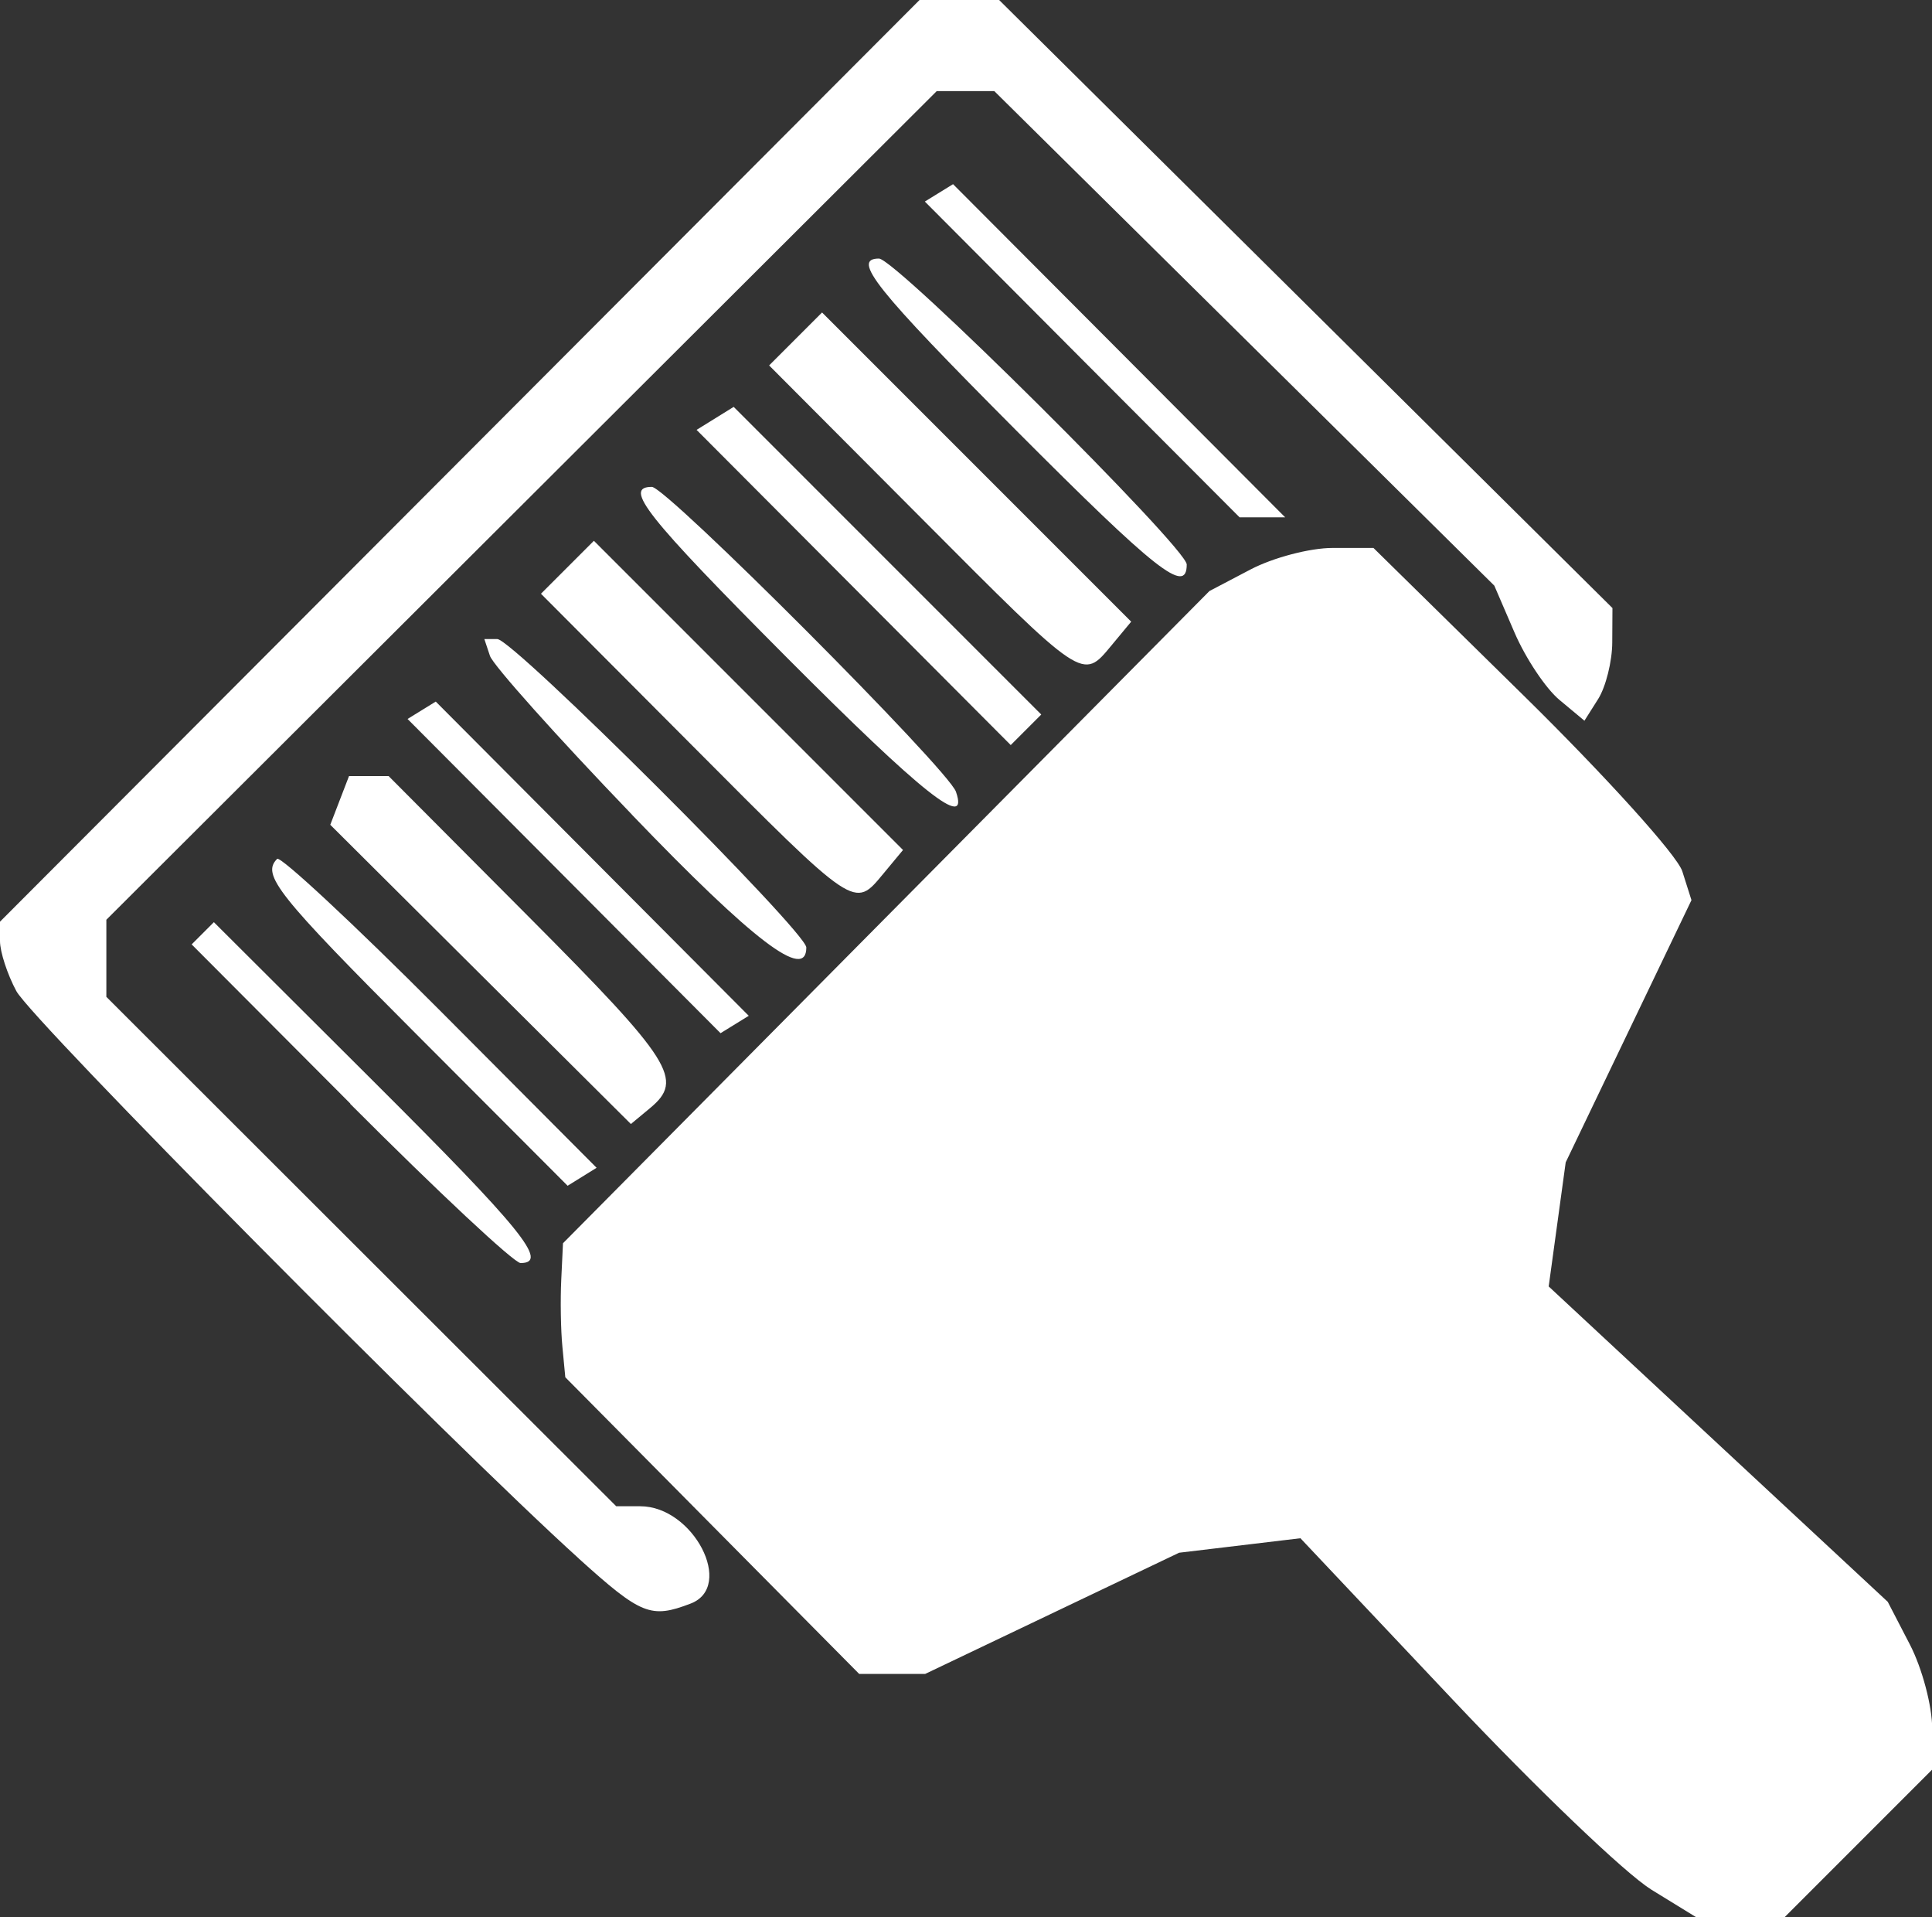 <?xml version="1.0" encoding="UTF-8" standalone="no"?>
<!-- Created with Inkscape (http://www.inkscape.org/) -->

<svg
   width="20mm"
   height="19.843mm"
   viewBox="0 0 20 19.843"
   version="1.1"
   id="svg5"
   xmlns="http://www.w3.org/2000/svg"
   xmlns:svg="http://www.w3.org/2000/svg">
  <rect x="0" y="0" width="20" height="19.843" fill="#333333" stroke="none"/>
  <defs
     id="defs2">
    <linearGradient
       id="linearGradient36374">
      <stop
         style="stop-color:#ff0000;stop-opacity:1;"
         offset="0"
         id="stop36372" />
    </linearGradient>
  </defs>
  <g
     id="layer1"
     transform="translate(-356.874,24.005)">
    <path
       d="m 373.961,-4.454 c -0.26,-0.16 -1.182,-1.042 -2.049,-1.961 l -1.576,-1.67 -0.628,0.075 -0.628,0.075 -1.314,0.627 -1.314,0.627 h -0.342 -0.342 l -1.521,-1.535 -1.521,-1.535 -0.03,-0.315 c -0.017,-0.173 -0.022,-0.485 -0.012,-0.693 l 0.018,-0.379 3.346,-3.375 3.346,-3.375 0.425,-0.223 c 0.234,-0.123 0.616,-0.223 0.849,-0.223 h 0.424 l 1.551,1.524 c 0.853,0.838 1.594,1.658 1.646,1.822 l 0.095,0.299 -0.651,1.357 -0.651,1.357 -0.088,0.642 -0.088,0.642 1.755,1.632 1.755,1.632 0.23,0.444 c 0.126,0.244 0.23,0.635 0.23,0.868 v 0.424 l -0.765,0.765 -0.765,0.765 -0.456,-5.952e-4 -0.456,-5.952e-4 -0.472,-0.29 z m -11.096,-3.422 c -1.316,-1.189 -5.661,-5.571 -5.822,-5.872 -0.093,-0.173 -0.169,-0.406 -0.169,-0.517 v -0.201 l 4.76,-4.77 4.76,-4.77 h 0.411 0.411 l 3.175,3.147 3.175,3.147 -0.002,0.357 c -10e-4,0.196 -0.067,0.458 -0.145,0.583 l -0.143,0.226 -0.257,-0.214 c -0.142,-0.117 -0.352,-0.432 -0.467,-0.699 l -0.209,-0.485 -2.588,-2.559 -2.588,-2.559 h -0.298 -0.298 l -4.298,4.288 -4.298,4.288 v 0.399 0.399 l 2.639,2.636 2.639,2.636 h 0.249 c 0.55,0 0.98,0.831 0.522,1.007 -0.413,0.158 -0.512,0.118 -1.161,-0.468 z m -2.364,-4.707 -1.643,-1.648 0.115,-0.115 0.115,-0.115 1.648,1.643 c 1.544,1.539 1.824,1.885 1.527,1.885 -0.067,0 -0.86,-0.742 -1.764,-1.648 z m 0.689,-0.713 c -1.448,-1.45 -1.611,-1.656 -1.447,-1.82 0.033,-0.033 0.791,0.672 1.684,1.568 l 1.623,1.629 -0.15,0.093 -0.15,0.093 z m 0.658,-0.625 -1.555,-1.548 0.097,-0.252 0.097,-0.252 h 0.205 0.205 l 1.454,1.46 c 1.482,1.488 1.605,1.683 1.254,1.975 l -0.2,0.166 z m 0.865,-1.017 -1.62,-1.626 0.146,-0.09 0.146,-0.09 1.62,1.626 1.62,1.626 -0.146,0.09 -0.146,0.09 z m 0.703,-0.636 c -0.777,-0.808 -1.438,-1.547 -1.47,-1.643 l -0.058,-0.174 h 0.134 c 0.163,0 3.199,3.029 3.199,3.192 0,0.351 -0.546,-0.064 -1.806,-1.375 z m 0.626,-0.713 -1.568,-1.573 0.274,-0.274 0.274,-0.274 1.6,1.6 1.6,1.6 -0.205,0.247 c -0.301,0.362 -0.278,0.378 -1.976,-1.327 z m 0.98,-0.91 c -1.46,-1.466 -1.7,-1.769 -1.4,-1.769 0.151,0 3.068,2.923 3.148,3.155 0.14,0.407 -0.347,0.02 -1.748,-1.386 z m 0.689,-0.728 -1.626,-1.631 0.192,-0.119 0.192,-0.119 1.592,1.592 1.592,1.592 -0.158,0.158 -0.158,0.158 z m 0.693,-0.725 -1.568,-1.573 0.274,-0.274 0.274,-0.274 1.6,1.6 1.6,1.6 -0.205,0.247 c -0.301,0.362 -0.278,0.378 -1.976,-1.327 z m 0.98,-0.91 c -1.445,-1.451 -1.699,-1.769 -1.411,-1.769 0.172,0 3.186,2.995 3.186,3.166 0,0.317 -0.312,0.071 -1.775,-1.397 z m 0.692,-0.725 -1.628,-1.634 0.146,-0.09 0.146,-0.09 1.719,1.724 1.719,1.724 h -0.236 -0.236 z"
       style="fill:#ffffff;stroke-width:0.157"
       id="path1-3" />
  </g>
</svg>
